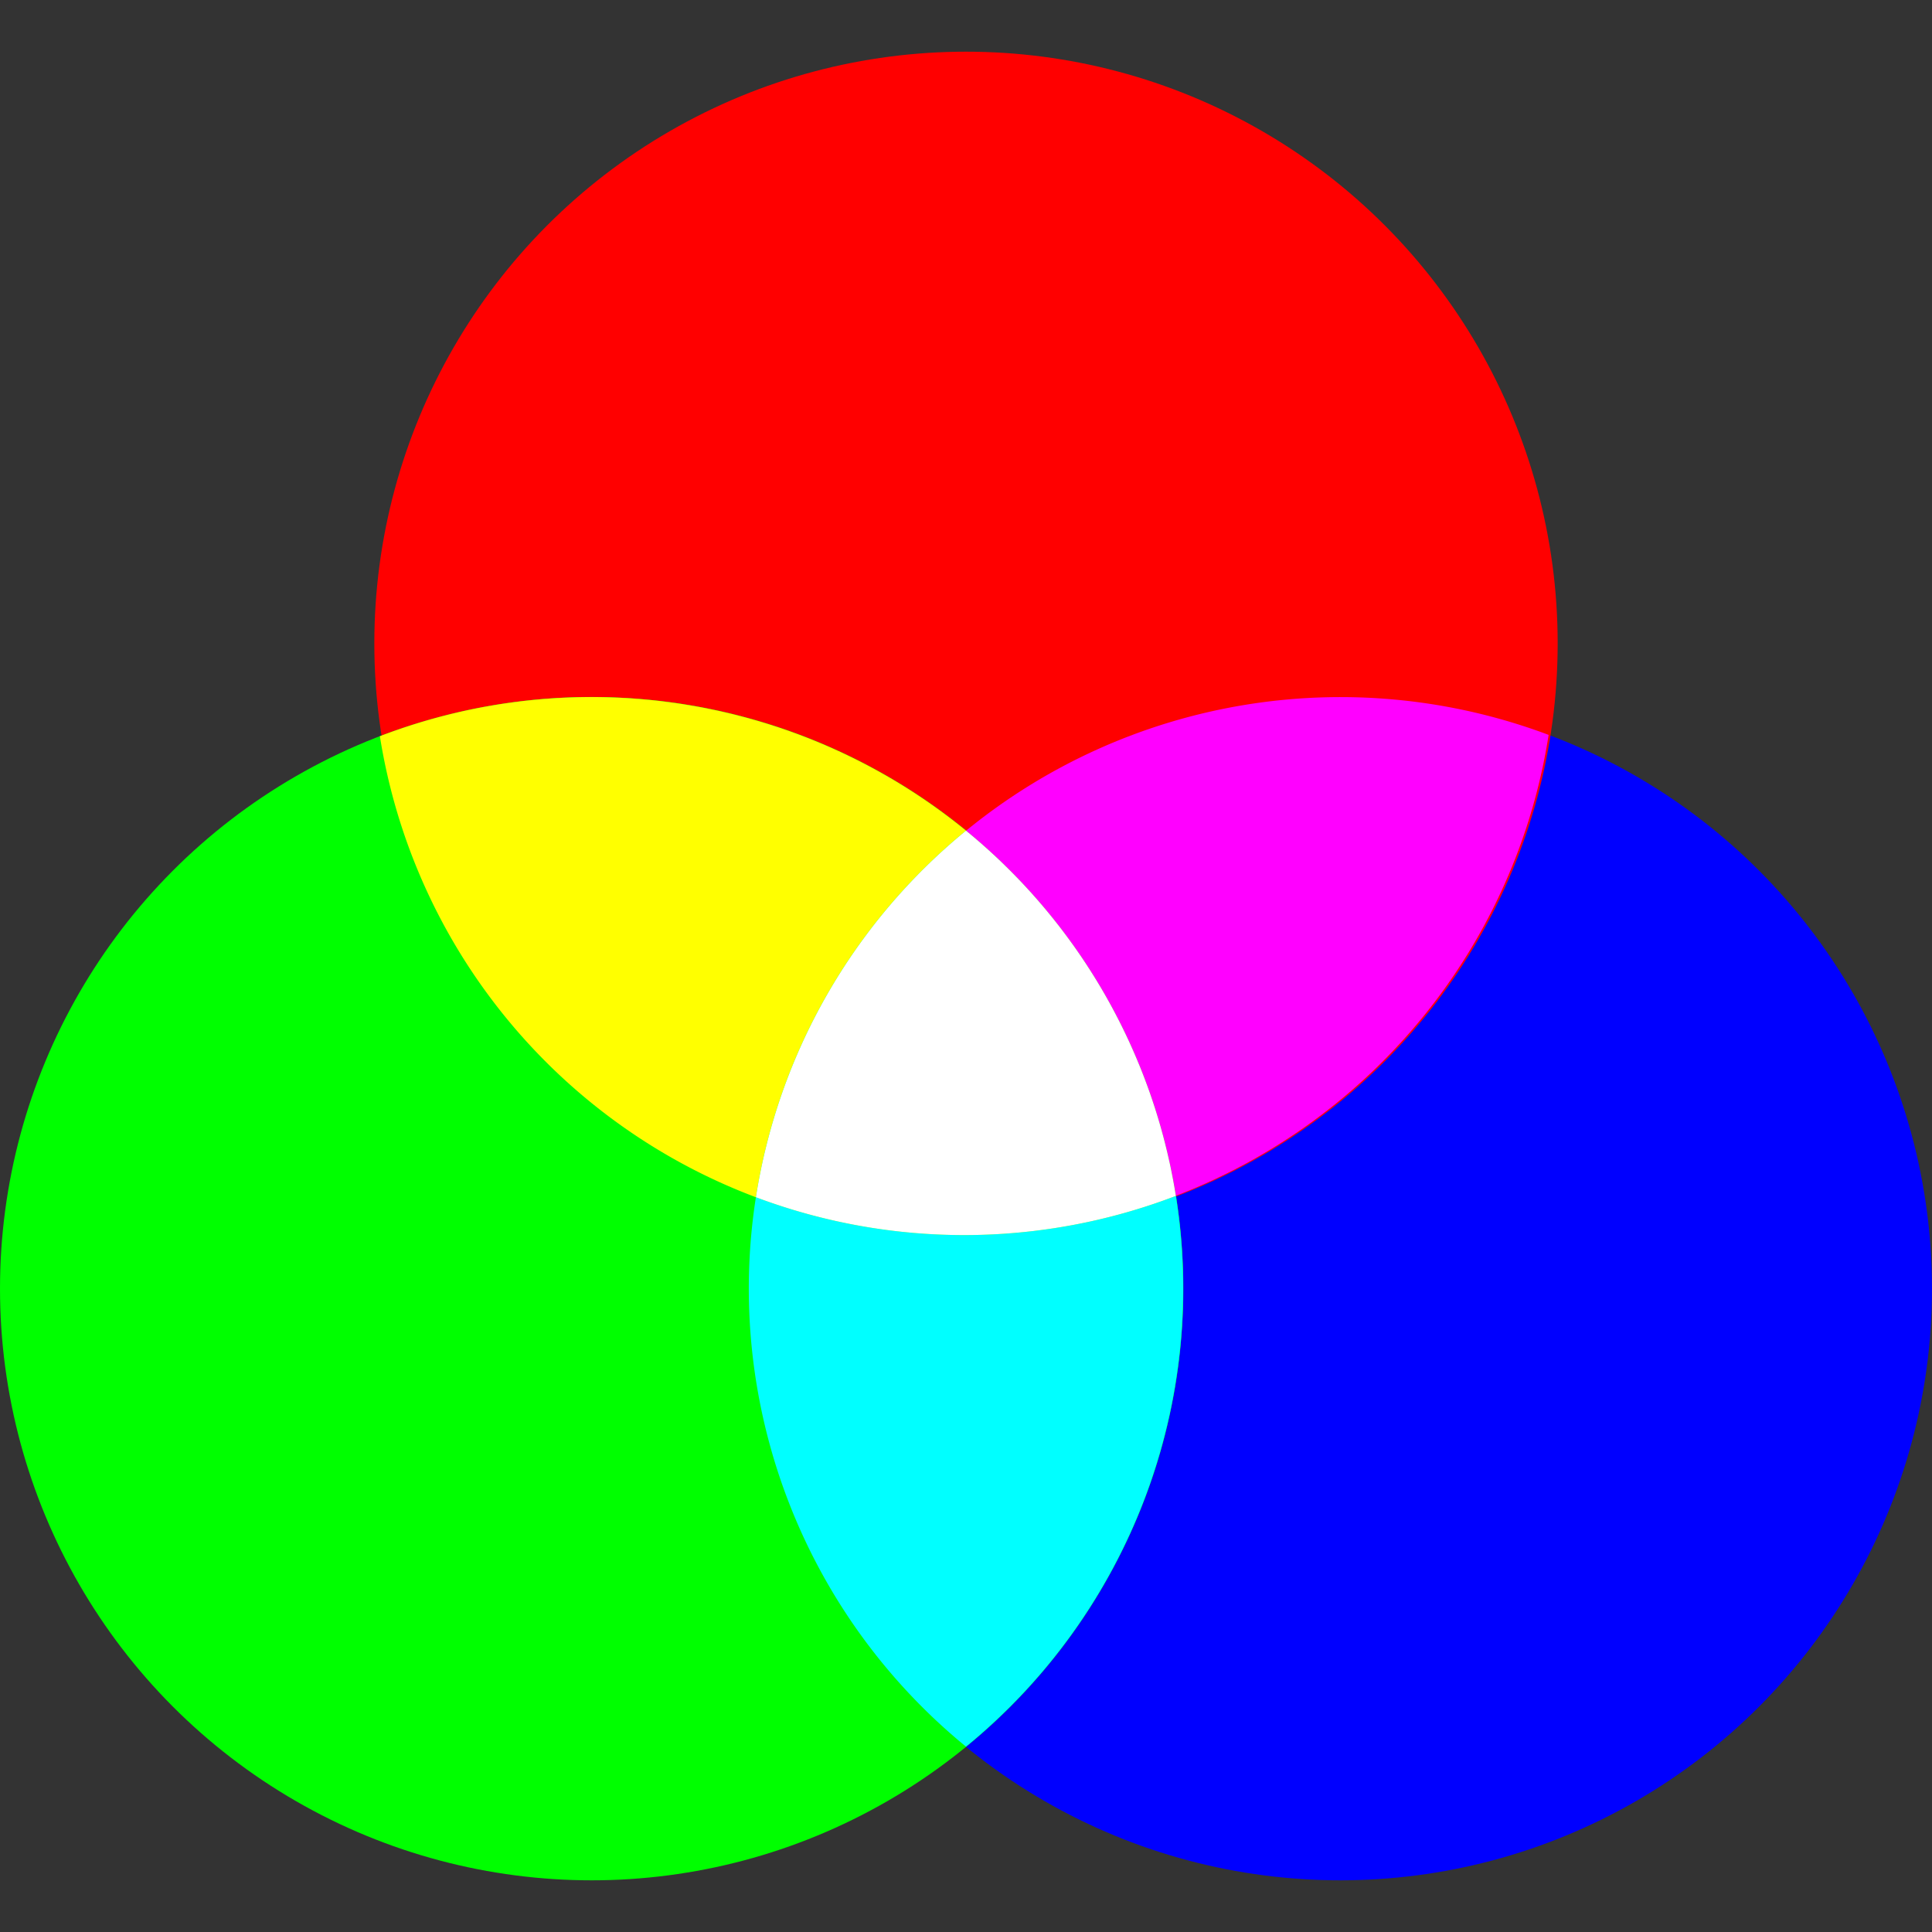 <svg height="16" width="16" xmlns="http://www.w3.org/2000/svg"><rect width="100%" height="100%" fill="#333333" stroke="none"/><circle fill="#00f" cx="11.1" cy="10.672" r="4.9"/><circle fill="red" cx="8" cy="5.328" r="4.9"/><circle fill="#0f0" cx="4.9" cy="10.672" r="4.9"/><path fill="#f0f" d="M8 6.879a4.9 4.9 0 011.738 3.024 4.9 4.9 0 003.087-3.817A4.9 4.9 0 008 6.88"/><path fill="#0ff" d="M9.738 9.904A4.9 4.9 0 016.26 9.915 4.9 4.9 0 008 14.465a4.9 4.9 0 001.738-4.561"/><path d="M6.26 9.915A4.9 4.9 0 018 6.879 4.9 4.9 0 003.146 6.097 4.9 4.9 0 006.26 9.915" fill="#ff0"/><path fill="#fff" d="M8 6.879A4.9 4.9 0 006.26 9.915 4.9 4.9 0 009.738 9.904 4.9 4.9 0 008 6.879"/></svg>
